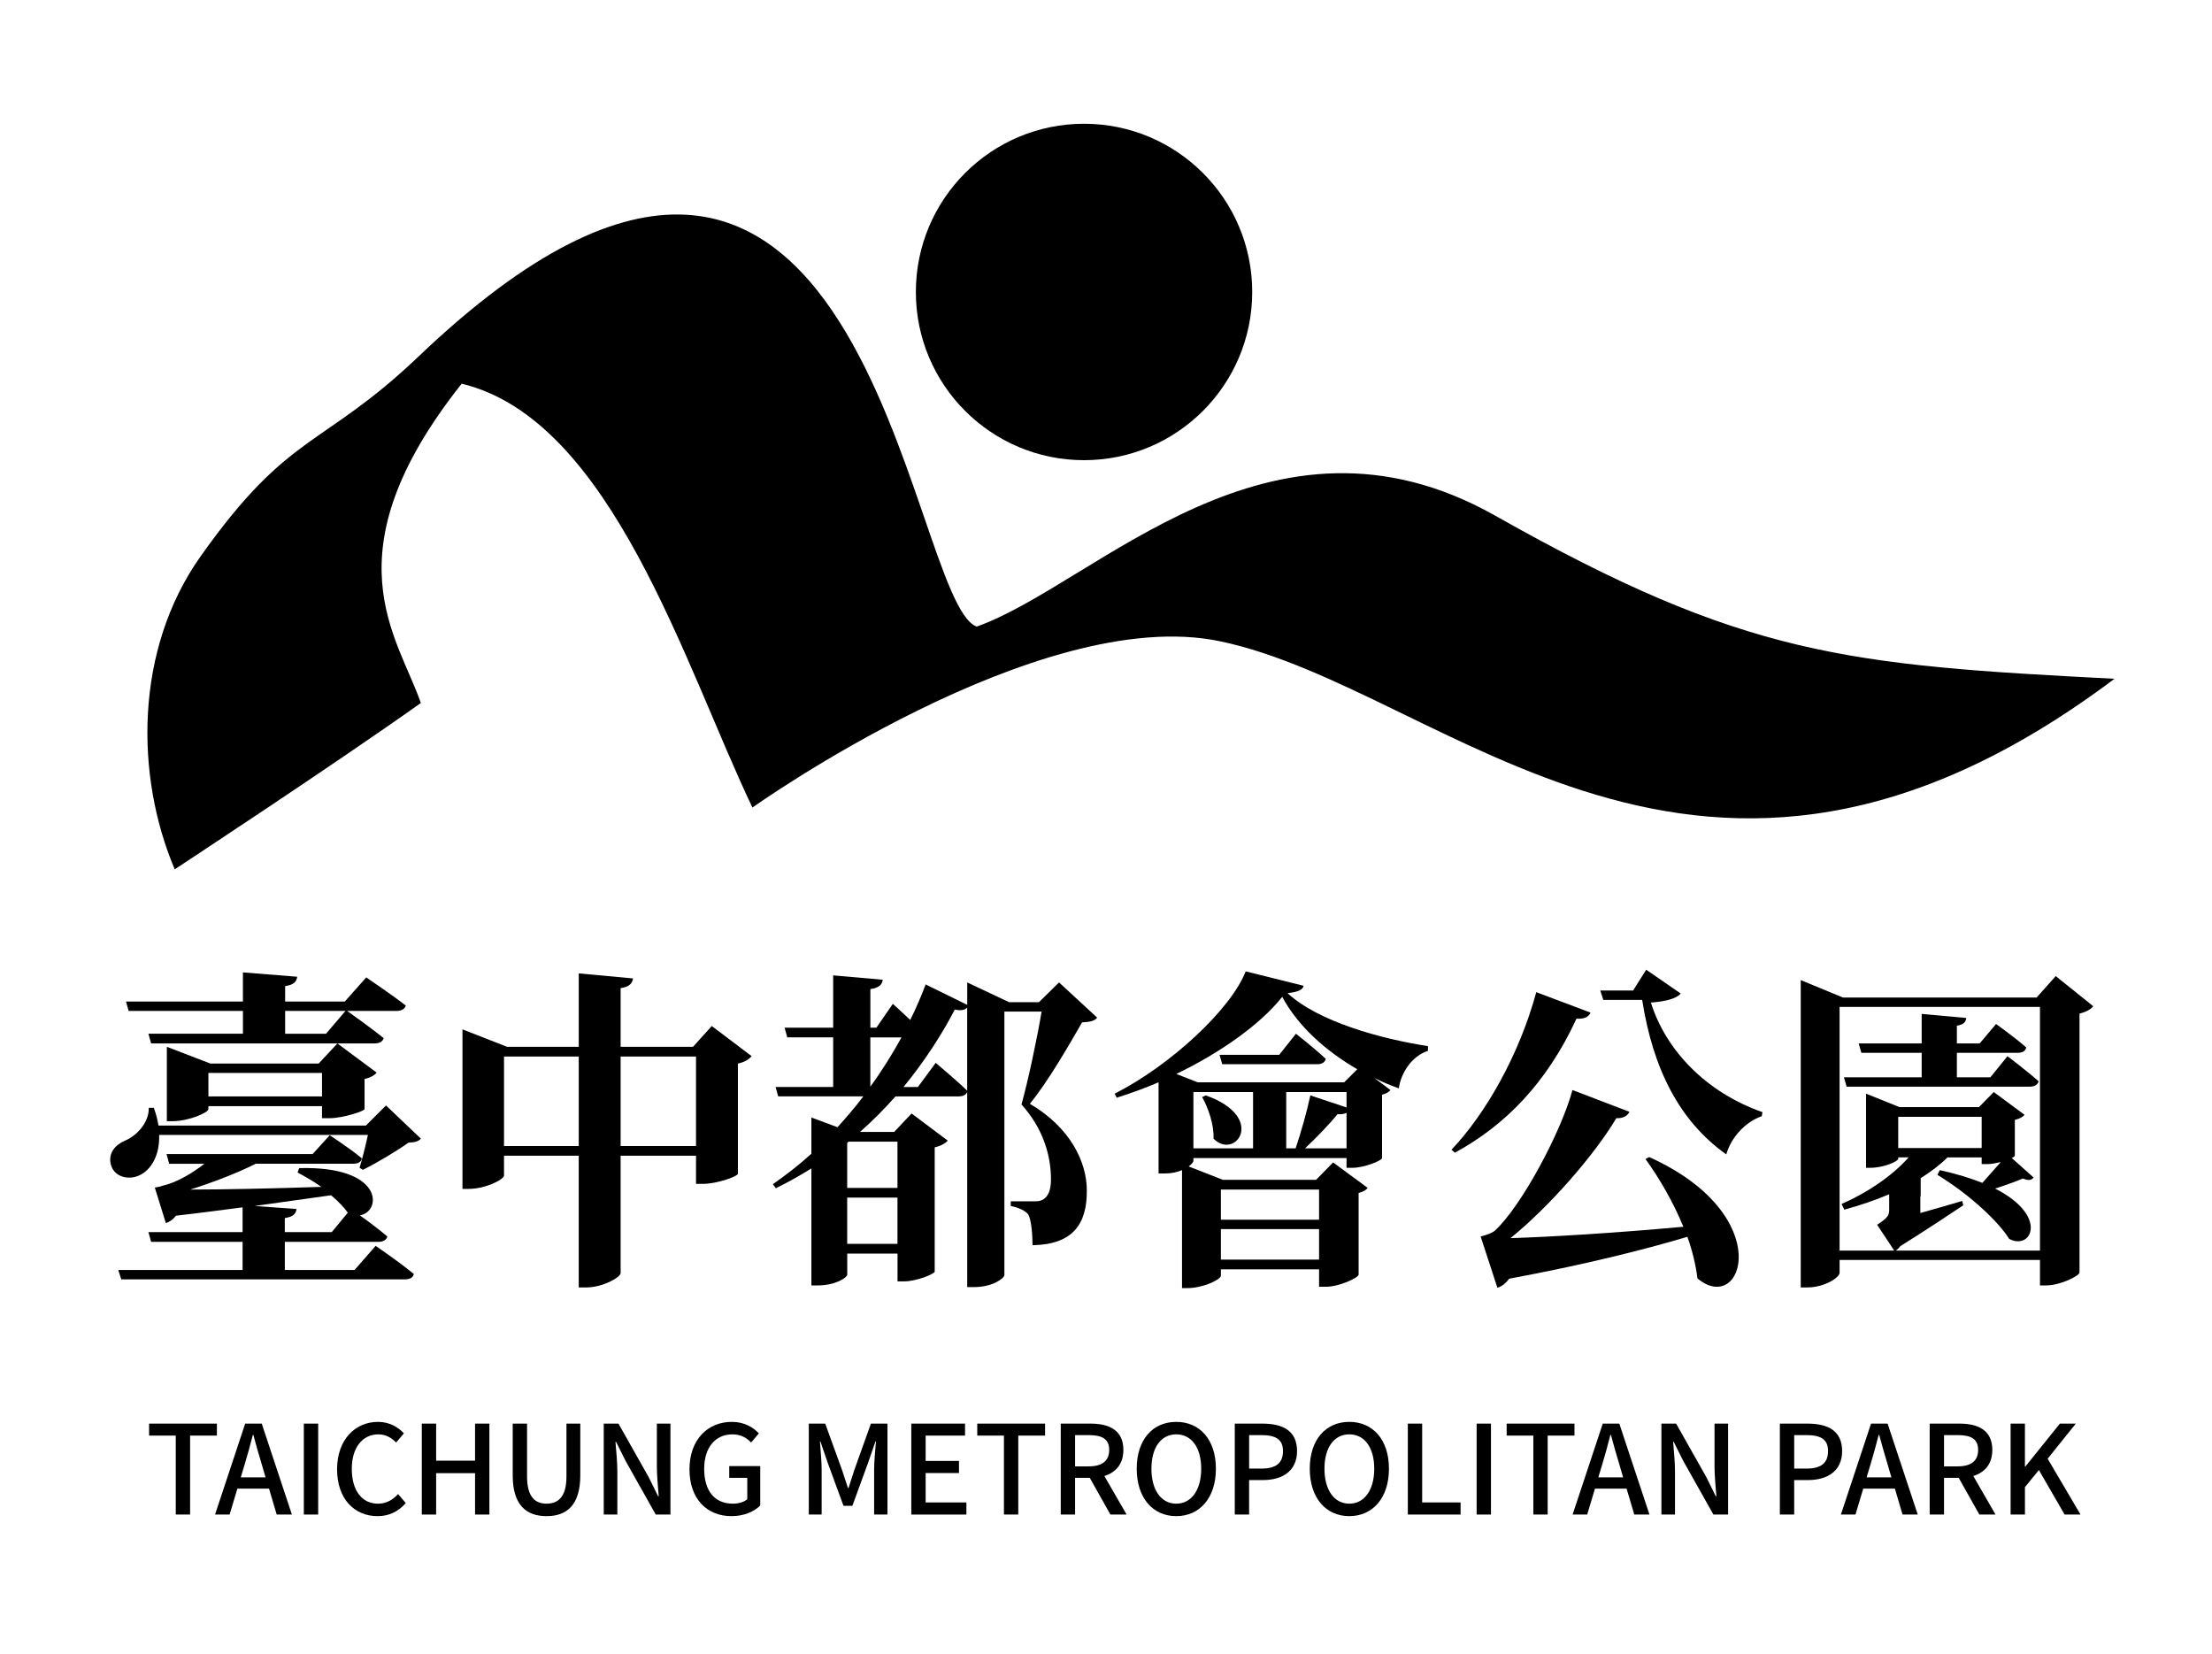 <?xml version="1.0" encoding="utf-8"?>
<!-- Generator: Adobe Illustrator 15.1.0, SVG Export Plug-In . SVG Version: 6.00 Build 0)  -->
<!DOCTYPE svg PUBLIC "-//W3C//DTD SVG 1.1//EN" "http://www.w3.org/Graphics/SVG/1.1/DTD/svg11.dtd">
<svg version="1.1" id="圖層_1" xmlns="http://www.w3.org/2000/svg" xmlns:xlink="http://www.w3.org/1999/xlink" x="0px" y="0px"
 fill="black" width="194px" height="145px" viewBox="0 0 194 145" enable-background="new 0 0 194 145" xml:space="preserve">
<g>
	<path d="M15.324,76.228c0,0,14.084-9.25,21.584-14.584c-2-5.833-8.25-13.083,3.583-28c13.167,3.167,19.563,24.75,25.5,37.167
		c0,0,25.128-17.904,41-14.583c19.916,4.167,42,30.667,78.458,3.292c-23.458-1.208-32.458-1.958-54.292-14.292
		c-19.828-11.201-35.021,6-45.499,9.717c-6.167-2.301-9.667-61.134-48.917-23.717c-8.511,8.113-11.333,6.5-19.167,17.583
		C11.802,56.978,11.837,68.011,15.324,76.228"/>
	<circle cx="95.074" cy="25.602" r="14.75"/>
	<g>
		<path d="M36.911,99.843c-0.235,0.265-0.529,0.324-1.087,0.353c-1.029,0.734-2.792,1.792-3.997,2.38l-0.293-0.176
			c0.235-0.764,0.529-1.94,0.734-2.88H13.958c0.059,1.793-0.705,3.057-1.704,3.527c-0.94,0.47-2.234,0.176-2.527-0.911
			c-0.265-0.999,0.353-1.734,1.234-2.116c1-0.412,2.116-1.558,2.087-2.88h0.441c0.206,0.559,0.323,1.058,0.411,1.558h18.191
			l1.763-1.763L36.911,99.843z M32.943,109.247c0,0,2.086,1.411,3.35,2.469c-0.059,0.323-0.382,0.47-0.793,0.47H10.637l-0.264-0.823
			h10.903v-2.469h-8.023l-0.235-0.852h8.258v-2.175c-1.822,0.235-3.762,0.5-5.848,0.735c-0.265,0.353-0.588,0.558-0.882,0.646
			l-0.97-3.115c0,0,0.441-0.059,0.735-0.176c1.205-0.265,2.645-1.146,3.615-1.91H14.84l-0.235-0.853h12.813l1.499-1.646
			c0,0,1.734,1.117,2.821,2.027c-0.059,0.324-0.353,0.471-0.764,0.471h-8.552c-1.616,0.823-3.791,1.646-5.73,2.263
			c2.851,0,6.995-0.088,11.491-0.235c-0.617-0.44-1.322-0.852-2.086-1.264l0.147-0.382c7.435-0.206,7.259,3.82,5.319,4.144
			c0.676,0.47,1.675,1.234,2.41,1.852c-0.088,0.323-0.382,0.47-0.793,0.47h-8.199v2.469h6.113L32.943,109.247z M11.049,87.823
			h10.256v-2.557l4.761,0.382c-0.059,0.412-0.265,0.705-1.058,0.823v1.352h5.231l1.881-2.116c0,0,2.146,1.44,3.468,2.469
			c-0.088,0.323-0.411,0.47-0.793,0.47h-4.349c0.382,0.265,2.057,1.469,3.203,2.38c-0.088,0.323-0.382,0.47-0.823,0.47H13.253
			l-0.235-0.852h8.288v-1.999H11.284L11.049,87.823z M27.947,93.26l1.646-1.763l3.438,2.557c-0.147,0.206-0.529,0.441-1.058,0.559
			v2.645c-0.029,0.176-1.91,0.793-3.056,0.793h-0.676v-1.058h-9.963v0.265c0,0.294-1.705,1.058-3.174,1.058h-0.47v-6.524l3.82,1.469
			H27.947z M28.241,96.14v-2.057h-9.963v2.057H28.241z M26.007,106.015c-0.059,0.411-0.264,0.676-1.028,0.793v1.234h4.114
			l1.411-1.705c-0.294-0.412-0.793-0.97-1.469-1.528c-1.881,0.265-4.144,0.588-6.701,0.94L26.007,106.015z M25.008,88.646v1.999
			h3.585l1.705-1.999H25.008z"/>
		<path d="M65.922,92.613c-0.206,0.235-0.587,0.529-1.205,0.646v9.669c-0.029,0.235-1.852,0.882-3.057,0.882h-0.617v-2.469h-6.612
			v10.286c0,0.382-1.587,1.264-2.998,1.264h-0.676v-11.55h-6.554v1.734c0,0.353-1.616,1.176-3.115,1.176H40.56V90.262l3.909,1.528
			h6.289v-6.436l4.761,0.441c-0.059,0.411-0.294,0.734-1.087,0.852v5.143h6.348l1.646-1.822L65.922,92.613z M50.758,100.49v-7.847
			h-6.554v7.847H50.758z M61.043,100.49v-7.847h-6.612v7.847H61.043z"/>
		<path d="M96.227,89.234c-0.235,0.294-0.617,0.382-1.322,0.411c-1.117,1.94-2.968,5.172-4.584,7.142
			c3.556,2.086,4.996,5.114,4.996,7.582c0.03,2.968-1.234,4.761-4.761,4.82c0-0.97-0.118-2.292-0.382-2.704
			c-0.265-0.323-0.793-0.588-1.528-0.735v-0.412h2.146c0.294,0,0.44-0.029,0.676-0.146c0.441-0.265,0.705-0.794,0.705-1.764
			c0-2.145-0.705-4.496-2.586-6.583c0.559-1.998,1.352-5.672,1.763-8.141h-3.262v23.1c0,0.264-0.999,1.058-2.674,1.058h-0.587
			V95.758c-0.118,0.265-0.382,0.382-0.764,0.382h-5.525c-0.94,1.058-1.969,2.116-3.115,3.115h2.998l1.528-1.617l3.174,2.381
			c-0.176,0.206-0.588,0.47-1.146,0.587v10.903c-0.029,0.206-1.616,0.852-2.704,0.852h-0.558v-2.439h-4.409v1.852
			c0,0.235-0.999,0.94-2.586,0.94h-0.559v-10.257c-0.999,0.617-2.028,1.205-3.115,1.734l-0.264-0.353
			c1.175-0.823,2.322-1.705,3.379-2.674v-3.174l2.292,0.852c0.793-0.882,1.558-1.763,2.263-2.704h-7.464l-0.235-0.823h5.055v-4.35
			h-4.026l-0.235-0.853h4.262v-4.584l4.349,0.382c-0.059,0.411-0.294,0.705-1.087,0.823v3.379h0.529l1.44-2.086
			c0,0,0.764,0.676,1.528,1.411c0.529-1.058,0.97-2.116,1.352-3.115l3.645,1.793v-1.969l3.673,1.734h2.616l1.763-1.734
			L96.227,89.234z M74.42,100.107l-0.118,0.118v3.938h4.409v-4.056H74.42z M78.711,109.071v-4.056h-4.409v4.056H78.711z
			 M76.331,90.968v4.32c1.029-1.411,1.94-2.88,2.733-4.32H76.331z M82.062,93.201c0,0,1.734,1.44,2.763,2.439v-7.289
			c-0.206,0.206-0.5,0.294-1.087,0.176c-1.146,2.204-2.645,4.526-4.497,6.789h1.264L82.062,93.201z"/>
		<path d="M114.335,86.442c-0.088,0.353-0.44,0.529-1.411,0.646c2.704,2.498,8.141,3.997,12.314,4.644v0.411
			c-1.44,0.47-2.38,1.969-2.557,3.292c-0.735-0.264-1.44-0.558-2.146-0.911l1.411,1.058c-0.088,0.147-0.382,0.323-0.735,0.412v5.554
			c-0.029,0.235-1.587,0.853-2.586,0.853h-0.529v-0.853h-13.43v0.235c0,0.118-0.147,0.294-0.412,0.5l2.998,1.175h8.17l1.499-1.528
			l3.027,2.233c-0.118,0.176-0.411,0.353-0.793,0.441v7.171c-0.029,0.264-1.675,1.058-2.88,1.058h-0.588v-1.528h-8.611v0.558
			c0,0.323-1.528,1.087-2.939,1.087h-0.47v-10.345c-0.411,0.176-0.911,0.294-1.528,0.294h-0.529v-7.994
			c-1.234,0.529-2.469,0.97-3.673,1.352l-0.176-0.353c4.908-2.498,10.198-7.406,11.491-10.727L114.335,86.442z M119.037,93.76
			c-2.792-1.617-5.202-3.792-6.583-6.348c-1.91,2.41-5.437,4.908-9.287,6.759l1.881,0.735h12.843L119.037,93.76z M104.667,100.695
			h5.231v-4.938h-5.231V100.695z M105.754,96.052c5.378,1.91,2.586,5.731,0.676,3.791c0.059-1.234-0.47-2.704-0.999-3.644
			L105.754,96.052z M113.659,90.645c0,0,1.616,1.264,2.616,2.204c-0.088,0.323-0.353,0.47-0.764,0.47h-8.317l-0.235-0.823h5.231
			L113.659,90.645z M107.076,104.31v2.645h8.611v-2.645H107.076z M115.687,110.452v-2.674h-8.611v2.674H115.687z M118.097,95.758
			h-5.29v4.938h0.823c0.47-1.381,0.999-3.262,1.293-4.644l3.174,1.058V95.758z M118.097,100.695V97.58
			c-0.176,0.088-0.44,0.147-0.793,0.118c-0.734,0.911-1.822,2.028-2.851,2.998H118.097z"/>
		<path d="M139.497,88.793c-0.147,0.353-0.529,0.588-1.234,0.529c-2.586,5.613-6.23,9.346-10.668,11.755l-0.294-0.264
			c2.968-3.115,5.937-8.288,7.436-13.813L139.497,88.793z M144.64,101.459c11.314,5.113,8.199,13.989,4.232,10.639
			c-0.147-1.176-0.441-2.41-0.882-3.645c-3.85,1.146-9.14,2.469-15.634,3.674c-0.294,0.411-0.646,0.676-1.029,0.793l-1.469-4.497
			c0,0,0.881-0.206,1.234-0.5c2.322-2.116,5.819-8.64,6.818-12.343l4.996,1.91c-0.147,0.323-0.5,0.588-1.146,0.559
			c-1.969,3.292-5.907,7.788-9.287,10.521c3.703-0.118,9.404-0.47,15.164-0.999c-0.881-2.146-2.086-4.232-3.321-5.937
			L144.64,101.459z M147.403,87.118c-0.382,0.47-1.411,0.706-2.616,0.793c1.322,4.203,4.849,7.876,9.786,9.61l-0.059,0.353
			c-1.499,0.529-2.704,1.91-3.115,3.35c-4.144-2.938-6.436-7.553-7.376-13.548h-3.409l-0.264-0.823h2.88l1.146-1.822L147.403,87.118
			z"/>
		<path d="M183.585,88.234c-0.206,0.265-0.617,0.5-1.205,0.647v22.717c-0.029,0.265-1.646,1.117-2.938,1.117h-0.529v-2.234h-17.574
			v1.117c0,0.441-1.352,1.293-2.821,1.293h-0.588V85.942l3.703,1.528h16.986l1.675-1.881L183.585,88.234z M178.912,109.659V88.293
			h-17.574v21.365h4.791l-1.499-2.263c0.911-0.588,1.058-0.823,1.058-1.293v-1.381c-1.234,0.529-2.557,0.97-3.938,1.352l-0.235-0.5
			c2.351-1.029,4.467-2.498,5.878-4.085h-0.911v0.118c0,0.235-1.293,0.793-2.41,0.793h-0.412v-6.495l2.939,1.176h6.965l1.293-1.323
			l2.704,1.999c-0.147,0.176-0.441,0.353-0.853,0.441v3.145c0,0.059-0.118,0.118-0.265,0.206l1.911,1.705
			c-0.176,0.235-0.441,0.294-0.94,0.088c-0.617,0.264-1.528,0.588-2.439,0.881c4.761,2.41,3.174,5.466,1.234,4.409
			c-0.852-1.381-3.233-3.732-6.289-5.613l0.206-0.412c1.47,0.323,2.704,0.706,3.732,1.117c0.529-0.588,1.117-1.264,1.616-1.822
			c-0.411,0.088-0.823,0.176-1.175,0.176h-0.5v-0.588h-2.998c-0.676,0.676-1.469,1.264-2.351,1.822v1.587h-0.03v1.469
			c1.117-0.323,2.41-0.676,3.674-1.058l0.088,0.382c-1.058,0.705-3.262,2.175-5.525,3.585c-0.118,0.176-0.265,0.294-0.382,0.382
			H178.912z M176.062,92.613c0,0,1.705,1.293,2.733,2.204c-0.088,0.323-0.382,0.47-0.794,0.47h-16.046l-0.235-0.823h6.818v-2.146
			h-5.29l-0.235-0.823h5.525v-2.586l3.909,0.353c-0.029,0.353-0.235,0.588-0.823,0.676v1.558h1.998l1.44-1.705
			c0,0,1.646,1.176,2.645,2.057c-0.059,0.323-0.353,0.47-0.764,0.47h-5.319v2.146h2.938L176.062,92.613z M173.799,97.933h-7.318
			v2.733h7.318V97.933z"/>
	</g>
	<g>
		<path d="M15.415,125.883h-2.34v-1.051h5.948v1.051h-2.351v6.923h-1.257V125.883z"/>
		<path d="M23.594,130.531h-2.773l-0.683,2.275H18.86l2.644-7.974h1.452l2.644,7.974h-1.333L23.594,130.531z M23.291,129.545
			l-0.314-1.073c-0.271-0.867-0.509-1.755-0.758-2.654h-0.043c-0.228,0.91-0.477,1.788-0.736,2.654l-0.325,1.073H23.291z"/>
		<path d="M26.648,124.832h1.257v7.974h-1.257V124.832z"/>
		<path d="M29.563,128.84c0-2.6,1.582-4.16,3.597-4.16c0.997,0,1.777,0.477,2.264,1.008l-0.683,0.802
			c-0.412-0.423-0.91-0.715-1.56-0.715c-1.376,0-2.329,1.148-2.329,3.023c0,1.896,0.888,3.055,2.297,3.055
			c0.726,0,1.289-0.325,1.766-0.845l0.672,0.791c-0.639,0.736-1.452,1.148-2.481,1.148C31.101,132.946,29.563,131.452,29.563,128.84
			z"/>
		<path d="M36.994,124.832h1.257v3.25h3.413v-3.25h1.257v7.974h-1.257v-3.629H38.25v3.629h-1.257V124.832z"/>
		<path d="M44.967,129.382v-4.55h1.257v4.637c0,1.798,0.715,2.383,1.712,2.383c1.007,0,1.744-0.585,1.744-2.383v-4.637h1.213v4.55
			c0,2.6-1.192,3.564-2.958,3.564C46.169,132.946,44.967,131.982,44.967,129.382z"/>
		<path d="M52.951,124.832h1.29l2.643,4.68l0.834,1.69h0.054c-0.065-0.823-0.163-1.788-0.163-2.654v-3.716h1.191v7.974h-1.289
			l-2.644-4.702l-0.834-1.668H53.98c0.065,0.823,0.163,1.744,0.163,2.611v3.759h-1.192V124.832z"/>
		<path d="M60.469,128.84c0-2.6,1.603-4.16,3.716-4.16c1.127,0,1.885,0.499,2.373,1.008l-0.683,0.802
			c-0.39-0.401-0.877-0.715-1.646-0.715c-1.484,0-2.47,1.148-2.47,3.023c0,1.896,0.877,3.055,2.524,3.055
			c0.487,0,0.975-0.141,1.256-0.39v-1.875h-1.582v-1.029h2.719v3.456c-0.531,0.531-1.43,0.932-2.524,0.932
			C62.018,132.946,60.469,131.452,60.469,128.84z"/>
		<path d="M70.933,124.832h1.441l1.462,4.03c0.185,0.531,0.347,1.072,0.531,1.614h0.054c0.184-0.542,0.335-1.083,0.52-1.614
			l1.441-4.03h1.452v7.974h-1.17v-3.943c0-0.715,0.098-1.744,0.163-2.47h-0.043l-0.639,1.842l-1.387,3.803h-0.78l-1.397-3.803
			l-0.628-1.842h-0.043c0.054,0.726,0.152,1.755,0.152,2.47v3.943h-1.127V124.832z"/>
		<path d="M79.924,124.832h4.713v1.051h-3.456v2.221h2.925v1.062h-2.925v2.579h3.575v1.062h-4.832V124.832z"/>
		<path d="M88.049,125.883h-2.34v-1.051h5.948v1.051h-2.351v6.923h-1.257V125.883z"/>
		<path d="M97.387,132.806l-1.81-3.218h-1.289v3.218h-1.257v-7.974h2.611c1.647,0,2.882,0.585,2.882,2.308
			c0,1.235-0.661,1.972-1.668,2.286l1.95,3.38H97.387z M94.289,128.581h1.203c1.159,0,1.788-0.477,1.788-1.441s-0.628-1.3-1.788-1.3
			h-1.203V128.581z"/>
		<path d="M99.694,128.786c0-2.567,1.419-4.106,3.467-4.106c2.047,0,3.478,1.539,3.478,4.106c0,2.568-1.43,4.16-3.478,4.16
			C101.113,132.946,99.694,131.354,99.694,128.786z M105.35,128.786c0-1.874-0.867-3.012-2.188-3.012s-2.178,1.138-2.178,3.012
			c0,1.875,0.856,3.066,2.178,3.066S105.35,130.661,105.35,128.786z"/>
		<path d="M108.295,124.832h2.416c1.777,0,3.044,0.607,3.044,2.405c0,1.744-1.268,2.546-3.001,2.546h-1.203v3.022h-1.257V124.832z
			 M110.636,128.775c1.278,0,1.885-0.487,1.885-1.538c0-1.051-0.661-1.398-1.928-1.398h-1.04v2.936H110.636z"/>
		<path d="M114.871,128.786c0-2.567,1.419-4.106,3.467-4.106c2.047,0,3.478,1.539,3.478,4.106c0,2.568-1.43,4.16-3.478,4.16
			C116.29,132.946,114.871,131.354,114.871,128.786z M120.526,128.786c0-1.874-0.867-3.012-2.188-3.012s-2.178,1.138-2.178,3.012
			c0,1.875,0.856,3.066,2.178,3.066S120.526,130.661,120.526,128.786z"/>
		<path d="M123.472,124.832h1.257v6.912h3.369v1.062h-4.626V124.832z"/>
		<path d="M129.506,124.832h1.257v7.974h-1.257V124.832z"/>
		<path d="M134.479,125.883h-2.34v-1.051h5.948v1.051h-2.351v6.923h-1.257V125.883z"/>
		<path d="M142.658,130.531h-2.773l-0.683,2.275h-1.278l2.644-7.974h1.452l2.644,7.974h-1.333L142.658,130.531z M142.354,129.545
			l-0.314-1.073c-0.271-0.867-0.509-1.755-0.758-2.654h-0.043c-0.228,0.91-0.477,1.788-0.736,2.654l-0.325,1.073H142.354z"/>
		<path d="M145.712,124.832h1.289l2.644,4.68l0.834,1.69h0.054c-0.065-0.823-0.163-1.788-0.163-2.654v-3.716h1.191v7.974h-1.289
			l-2.644-4.702l-0.834-1.668h-0.054c0.065,0.823,0.163,1.744,0.163,2.611v3.759h-1.192V124.832z"/>
		<path d="M156.101,124.832h2.416c1.777,0,3.044,0.607,3.044,2.405c0,1.744-1.268,2.546-3.001,2.546h-1.203v3.022h-1.257V124.832z
			 M158.441,128.775c1.278,0,1.885-0.487,1.885-1.538c0-1.051-0.661-1.398-1.928-1.398h-1.04v2.936H158.441z"/>
		<path d="M166.187,130.531h-2.773l-0.683,2.275h-1.278l2.644-7.974h1.452l2.644,7.974h-1.333L166.187,130.531z M165.883,129.545
			l-0.314-1.073c-0.271-0.867-0.509-1.755-0.758-2.654h-0.043c-0.228,0.91-0.477,1.788-0.736,2.654l-0.325,1.073H165.883z"/>
		<path d="M173.596,132.806l-1.81-3.218h-1.289v3.218h-1.257v-7.974h2.611c1.647,0,2.882,0.585,2.882,2.308
			c0,1.235-0.661,1.972-1.668,2.286l1.95,3.38H173.596z M170.498,128.581h1.203c1.159,0,1.788-0.477,1.788-1.441
			s-0.628-1.3-1.788-1.3h-1.203V128.581z"/>
		<path d="M176.336,124.832h1.257v3.77h0.033l3.033-3.77h1.397l-2.47,3.077l2.882,4.897h-1.397l-2.253-3.9l-1.224,1.495v2.405
			h-1.257V124.832z"/>
	</g>
</g>
</svg>

